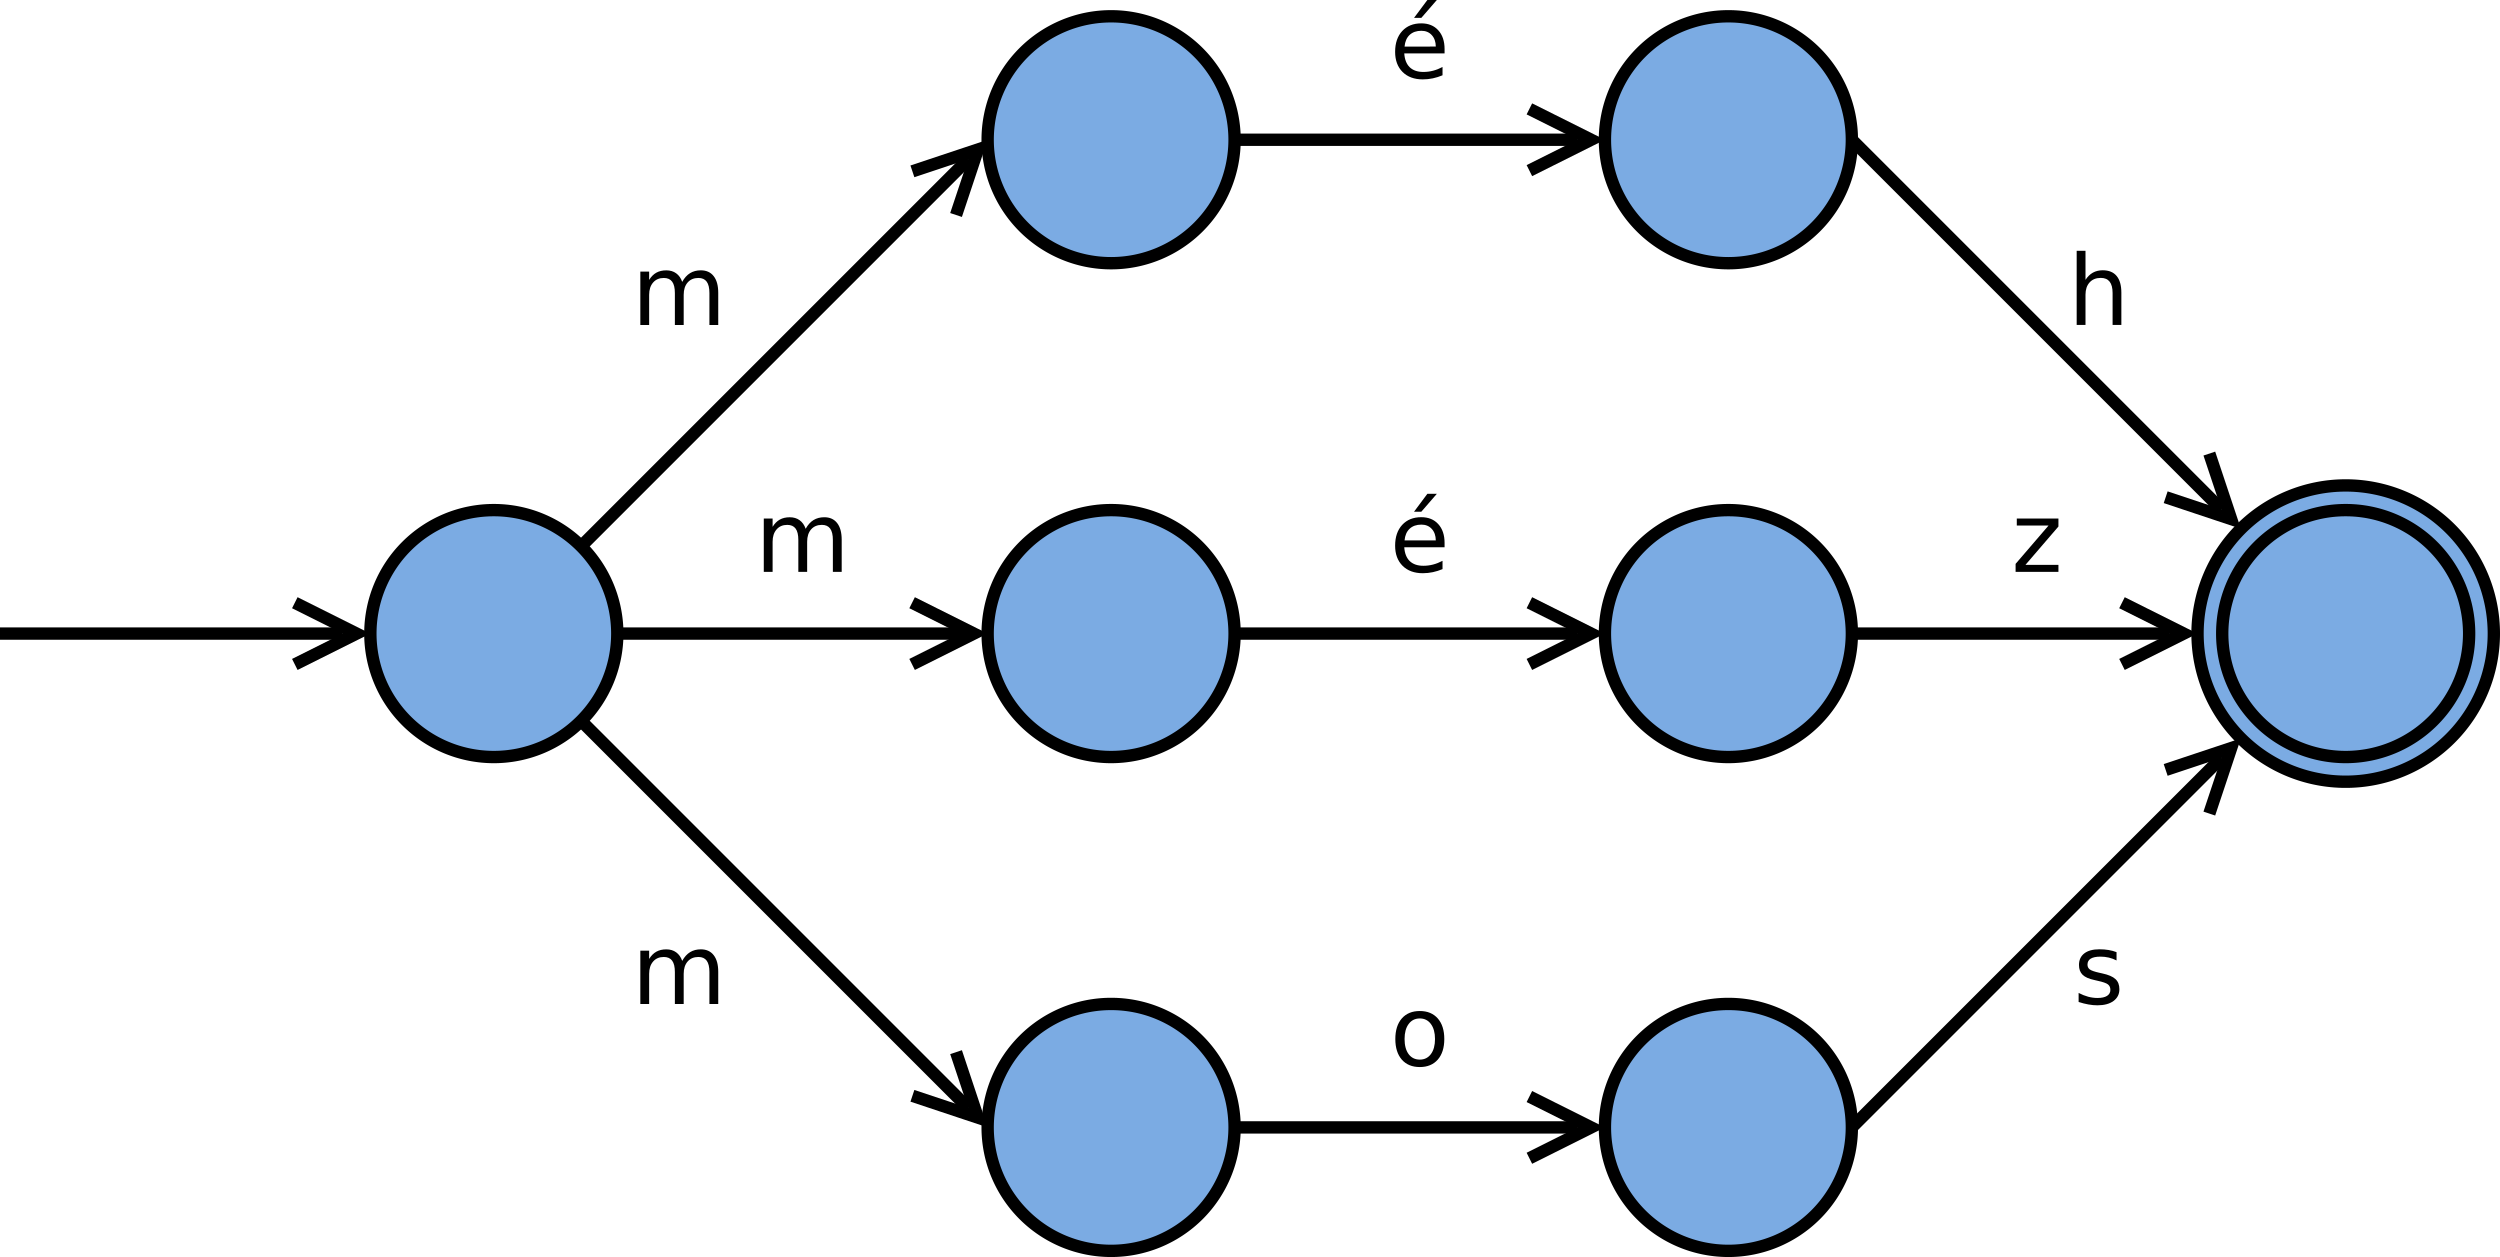 <?xml version="1.0" encoding="UTF-8"?>
<svg id="svg171" width="20.948cm" height="10.533cm" version="1.1" viewBox="559 295 405 197.26" xmlns="http://www.w3.org/2000/svg" xmlns:cc="http://creativecommons.org/ns#" xmlns:dc="http://purl.org/dc/elements/1.1/" xmlns:rdf="http://www.w3.org/1999/02/22-rdf-syntax-ns#">
 <g id="Háttér" transform="translate(-1 -5.551)">
  <g id="g8">
   <path id="ellipse2" d="m660 400a20 20 0 0 1-20 20 20 20 0 0 1-20-20 20 20 0 0 1 20-20 20 20 0 0 1 20 20z" fill="#7babe3" stroke="#000" stroke-width="2"/>
  </g>
  <g id="g14" fill="none" stroke="#000" stroke-width="2">
   <path id="line10" d="m560 400h55.528"/>
   <path id="polyline12" d="m607.76 405 10-5-10-5"/>
  </g>
  <g id="g22">
   <path id="ellipse16" d="m760 400a20 20 0 0 1-20 20 20 20 0 0 1-20-20 20 20 0 0 1 20-20 20 20 0 0 1 20 20z" fill="#7babe3" stroke="#000" stroke-width="2"/>
  </g>
  <g id="g28" fill="none" stroke="#000" stroke-width="2">
   <path id="line24" d="m660 400h55.528"/>
   <path id="polyline26" d="m707.76 405 10-5-10-5"/>
  </g>
  <g id="g36">
   <path id="ellipse30" d="m860 400a20 20 0 0 1-20 20 20 20 0 0 1-20-20 20 20 0 0 1 20-20 20 20 0 0 1 20 20z" fill="#7babe3" stroke="#000" stroke-width="2"/>
  </g>
  <g id="g42" fill="none" stroke="#000" stroke-width="2">
   <path id="line38" d="m760 400h55.528"/>
   <path id="polyline40" d="m807.76 405 10-5-10-5"/>
  </g>
  <g id="text46" aria-label="m">
   <path id="path104" d="m690.52 383.02q0.532-0.957 1.273-1.412t1.744-0.455q1.351 0 2.084 0.949 0.733 0.941 0.733 2.686v5.217h-1.428v-5.17q0-1.242-0.44-1.844-0.44-0.602-1.343-0.602-1.103 0-1.744 0.733-0.641 0.733-0.641 1.999v4.885h-1.428v-5.17q0-1.25-0.44-1.844-0.44-0.602-1.358-0.602-1.088 0-1.729 0.741-0.641 0.733-0.641 1.991v4.885h-1.428v-8.643h1.428v1.343q0.486-0.795 1.165-1.173 0.679-0.378 1.613-0.378 0.941 0 1.597 0.478 0.664 0.478 0.98 1.389z" style=""/>
  </g>
  <g id="text50" aria-label="é">
   <path id="path107" d="m794.02 385.32v0.695h-6.529q0.093 1.466 0.88 2.238 0.795 0.764 2.207 0.764 0.818 0 1.582-0.201 0.772-0.201 1.528-0.602v1.343q-0.764 0.324-1.567 0.494-0.803 0.17-1.628 0.17-2.068 0-3.28-1.204-1.204-1.204-1.204-3.257 0-2.122 1.142-3.365 1.15-1.25 3.095-1.25 1.744 0 2.755 1.127 1.019 1.119 1.019 3.048zm-1.42-0.417q-0.015-1.165-0.656-1.86-0.633-0.695-1.682-0.695-1.188 0-1.906 0.671-0.71 0.671-0.818 1.891zm-1.366-7.547h1.536l-2.516 2.902h-1.181z" style=""/>
  </g>
  <g id="g58">
   <path id="ellipse52" d="m964 400a24 24 0 0 1-24 24 24 24 0 0 1-24-24 24 24 0 0 1 24-24 24 24 0 0 1 24 24z" fill="#7babe3" stroke="#000" stroke-width="2"/>
  </g>
  <g id="g66">
   <path id="ellipse60" d="m960 400a20 20 0 0 1-20 20 20 20 0 0 1-20-20 20 20 0 0 1 20-20 20 20 0 0 1 20 20z" fill="#7babe3" stroke="#000" stroke-width="2"/>
  </g>
  <g id="g72" fill="none" stroke="#000" stroke-width="2">
   <path id="line68" d="m860 400h51.528"/>
   <path id="polyline70" d="m903.76 405 10-5-10-5"/>
  </g>
  <g id="text76" aria-label="z">
   <path id="path116" d="m886.72 381.36h6.745v1.296l-5.34 6.212h5.34v1.134h-6.938v-1.296l5.34-6.212h-5.147z" style=""/>
  </g>
  <g id="g84">
   <path id="ellipse78" d="m760 320a20 20 0 0 1-20 20 20 20 0 0 1-20-20 20 20 0 0 1 20-20 20 20 0 0 1 20 20z" fill="#7babe3" stroke="#000" stroke-width="2"/>
  </g>
  <g id="g90" fill="none" stroke="#000" stroke-width="2">
   <path id="line86" d="m654.14 385.86 62.696-62.696"/>
   <path id="polyline88" d="m714.88 332.19 3.536-10.607-10.607 3.536"/>
  </g>
  <g id="g98">
   <path id="ellipse92" d="m860 320a20 20 0 0 1-20 20 20 20 0 0 1-20-20 20 20 0 0 1 20-20 20 20 0 0 1 20 20z" fill="#7babe3" stroke="#000" stroke-width="2"/>
  </g>
  <g id="g104" fill="none" stroke="#000" stroke-width="2">
   <path id="line100" d="m760 320h55.528"/>
   <path id="polyline102" d="m807.76 325 10-5-10-5"/>
  </g>
  <g id="text108" aria-label="m">
   <path id="path127" d="m670.52 343.02q0.532-0.957 1.273-1.412t1.744-0.455q1.351 0 2.084 0.949 0.733 0.941 0.733 2.686v5.217h-1.428v-5.17q0-1.242-0.44-1.844-0.44-0.602-1.343-0.602-1.103 0-1.744 0.733-0.641 0.733-0.641 1.999v4.885h-1.428v-5.17q0-1.25-0.44-1.844-0.44-0.602-1.358-0.602-1.088 0-1.729 0.741-0.641 0.733-0.641 1.991v4.885h-1.428v-8.643h1.428v1.343q0.486-0.795 1.165-1.173 0.679-0.378 1.613-0.378 0.941 0 1.597 0.478 0.664 0.478 0.98 1.389z" style=""/>
  </g>
  <g id="text112" aria-label="é">
   <path id="path130" d="m794.02 305.32v0.695h-6.529q0.093 1.466 0.88 2.238 0.795 0.764 2.207 0.764 0.818 0 1.582-0.201 0.772-0.201 1.528-0.602v1.343q-0.764 0.324-1.567 0.494-0.803 0.17-1.628 0.17-2.068 0-3.28-1.204-1.204-1.204-1.204-3.257 0-2.122 1.142-3.365 1.15-1.25 3.095-1.25 1.744 0 2.755 1.127 1.019 1.119 1.019 3.048zm-1.42-0.417q-0.015-1.165-0.656-1.86-0.633-0.695-1.682-0.695-1.188 0-1.906 0.671-0.71 0.671-0.818 1.891zm-1.366-7.547h1.536l-2.516 2.902h-1.181z" style=""/>
  </g>
  <g id="g118" fill="none" stroke="#000" stroke-width="2">
   <path id="line114" d="m860 320 59.868 59.868"/>
   <path id="polyline116" d="m910.84 377.91 10.607 3.536-3.536-10.607"/>
  </g>
  <g id="text122" aria-label="h">
   <path id="path135" d="m903.66 344.78v5.217h-1.42v-5.17q0-1.227-0.478-1.837-0.478-0.61-1.435-0.61-1.15 0-1.813 0.733-0.664 0.733-0.664 1.999v4.885h-1.428v-12.008h1.428v4.707q0.509-0.779 1.196-1.165 0.695-0.386 1.597-0.386 1.489 0 2.253 0.926 0.764 0.918 0.764 2.709z" style=""/>
  </g>
  <g id="g130">
   <path id="ellipse124" d="m760 480a20 20 0 0 1-20 20 20 20 0 0 1-20-20 20 20 0 0 1 20-20 20 20 0 0 1 20 20z" fill="#7babe3" stroke="#000" stroke-width="2"/>
  </g>
  <g id="g136" fill="none" stroke="#000" stroke-width="2">
   <path id="line132" d="m654.14 414.14 62.696 62.696"/>
   <path id="polyline134" d="m707.81 474.88 10.607 3.536-3.536-10.607"/>
  </g>
  <g id="g144">
   <path id="ellipse138" d="m860 480a20 20 0 0 1-20 20 20 20 0 0 1-20-20 20 20 0 0 1 20-20 20 20 0 0 1 20 20z" fill="#7babe3" stroke="#000" stroke-width="2"/>
  </g>
  <g id="g150" fill="none" stroke="#000" stroke-width="2">
   <path id="line146" d="m760 480h55.528"/>
   <path id="polyline148" d="m807.76 485 10-5-10-5"/>
  </g>
  <g id="text154" aria-label="m">
   <path id="path146" d="m670.52 453.02q0.532-0.957 1.273-1.412t1.744-0.455q1.351 0 2.084 0.949 0.733 0.941 0.733 2.686v5.217h-1.428v-5.17q0-1.242-0.44-1.844-0.44-0.602-1.343-0.602-1.103 0-1.744 0.733-0.641 0.733-0.641 1.999v4.885h-1.428v-5.17q0-1.25-0.44-1.844-0.44-0.602-1.358-0.602-1.088 0-1.729 0.741-0.641 0.733-0.641 1.991v4.885h-1.428v-8.643h1.428v1.343q0.486-0.795 1.165-1.173 0.679-0.378 1.613-0.378 0.941 0 1.597 0.478 0.664 0.478 0.98 1.389z" style=""/>
  </g>
  <g id="text158" aria-label="o">
   <path id="path149" d="m790.01 462.35q-1.142 0-1.806 0.895-0.664 0.887-0.664 2.439 0 1.551 0.656 2.446 0.664 0.887 1.813 0.887 1.134 0 1.798-0.895 0.664-0.895 0.664-2.439 0-1.536-0.664-2.431-0.664-0.903-1.798-0.903zm0-1.204q1.852 0 2.909 1.204 1.057 1.204 1.057 3.334 0 2.122-1.057 3.334-1.057 1.204-2.909 1.204-1.86 0-2.917-1.204-1.05-1.212-1.05-3.334 0-2.13 1.05-3.334 1.057-1.204 2.917-1.204z" style=""/>
  </g>
  <g id="g164" fill="none" stroke="#000" stroke-width="2">
   <path id="line160" d="m860 480 59.868-59.868"/>
   <path id="polyline162" d="m917.91 429.16 3.536-10.607-10.607 3.536"/>
  </g>
  <g id="text168" aria-label="s">
   <path id="path154" d="m902.88 451.61v1.343q-0.602-0.309-1.25-0.463-0.648-0.154-1.343-0.154-1.057 0-1.59 0.324-0.525 0.324-0.525 0.972 0 0.494 0.378 0.779 0.378 0.278 1.52 0.532l0.486 0.108q1.512 0.324 2.145 0.918 0.641 0.586 0.641 1.644 0 1.204-0.957 1.906-0.949 0.702-2.616 0.702-0.695 0-1.451-0.139-0.749-0.131-1.582-0.401v-1.466q0.787 0.409 1.551 0.617 0.764 0.201 1.512 0.201 1.003 0 1.543-0.34 0.54-0.347 0.54-0.972 0-0.579-0.394-0.887-0.386-0.309-1.706-0.594l-0.494-0.116q-1.32-0.278-1.906-0.849-0.586-0.579-0.586-1.582 0-1.219 0.864-1.883t2.454-0.664q0.787 0 1.482 0.116 0.695 0.116 1.281 0.347z" style=""/>
  </g>
 </g>
</svg>
